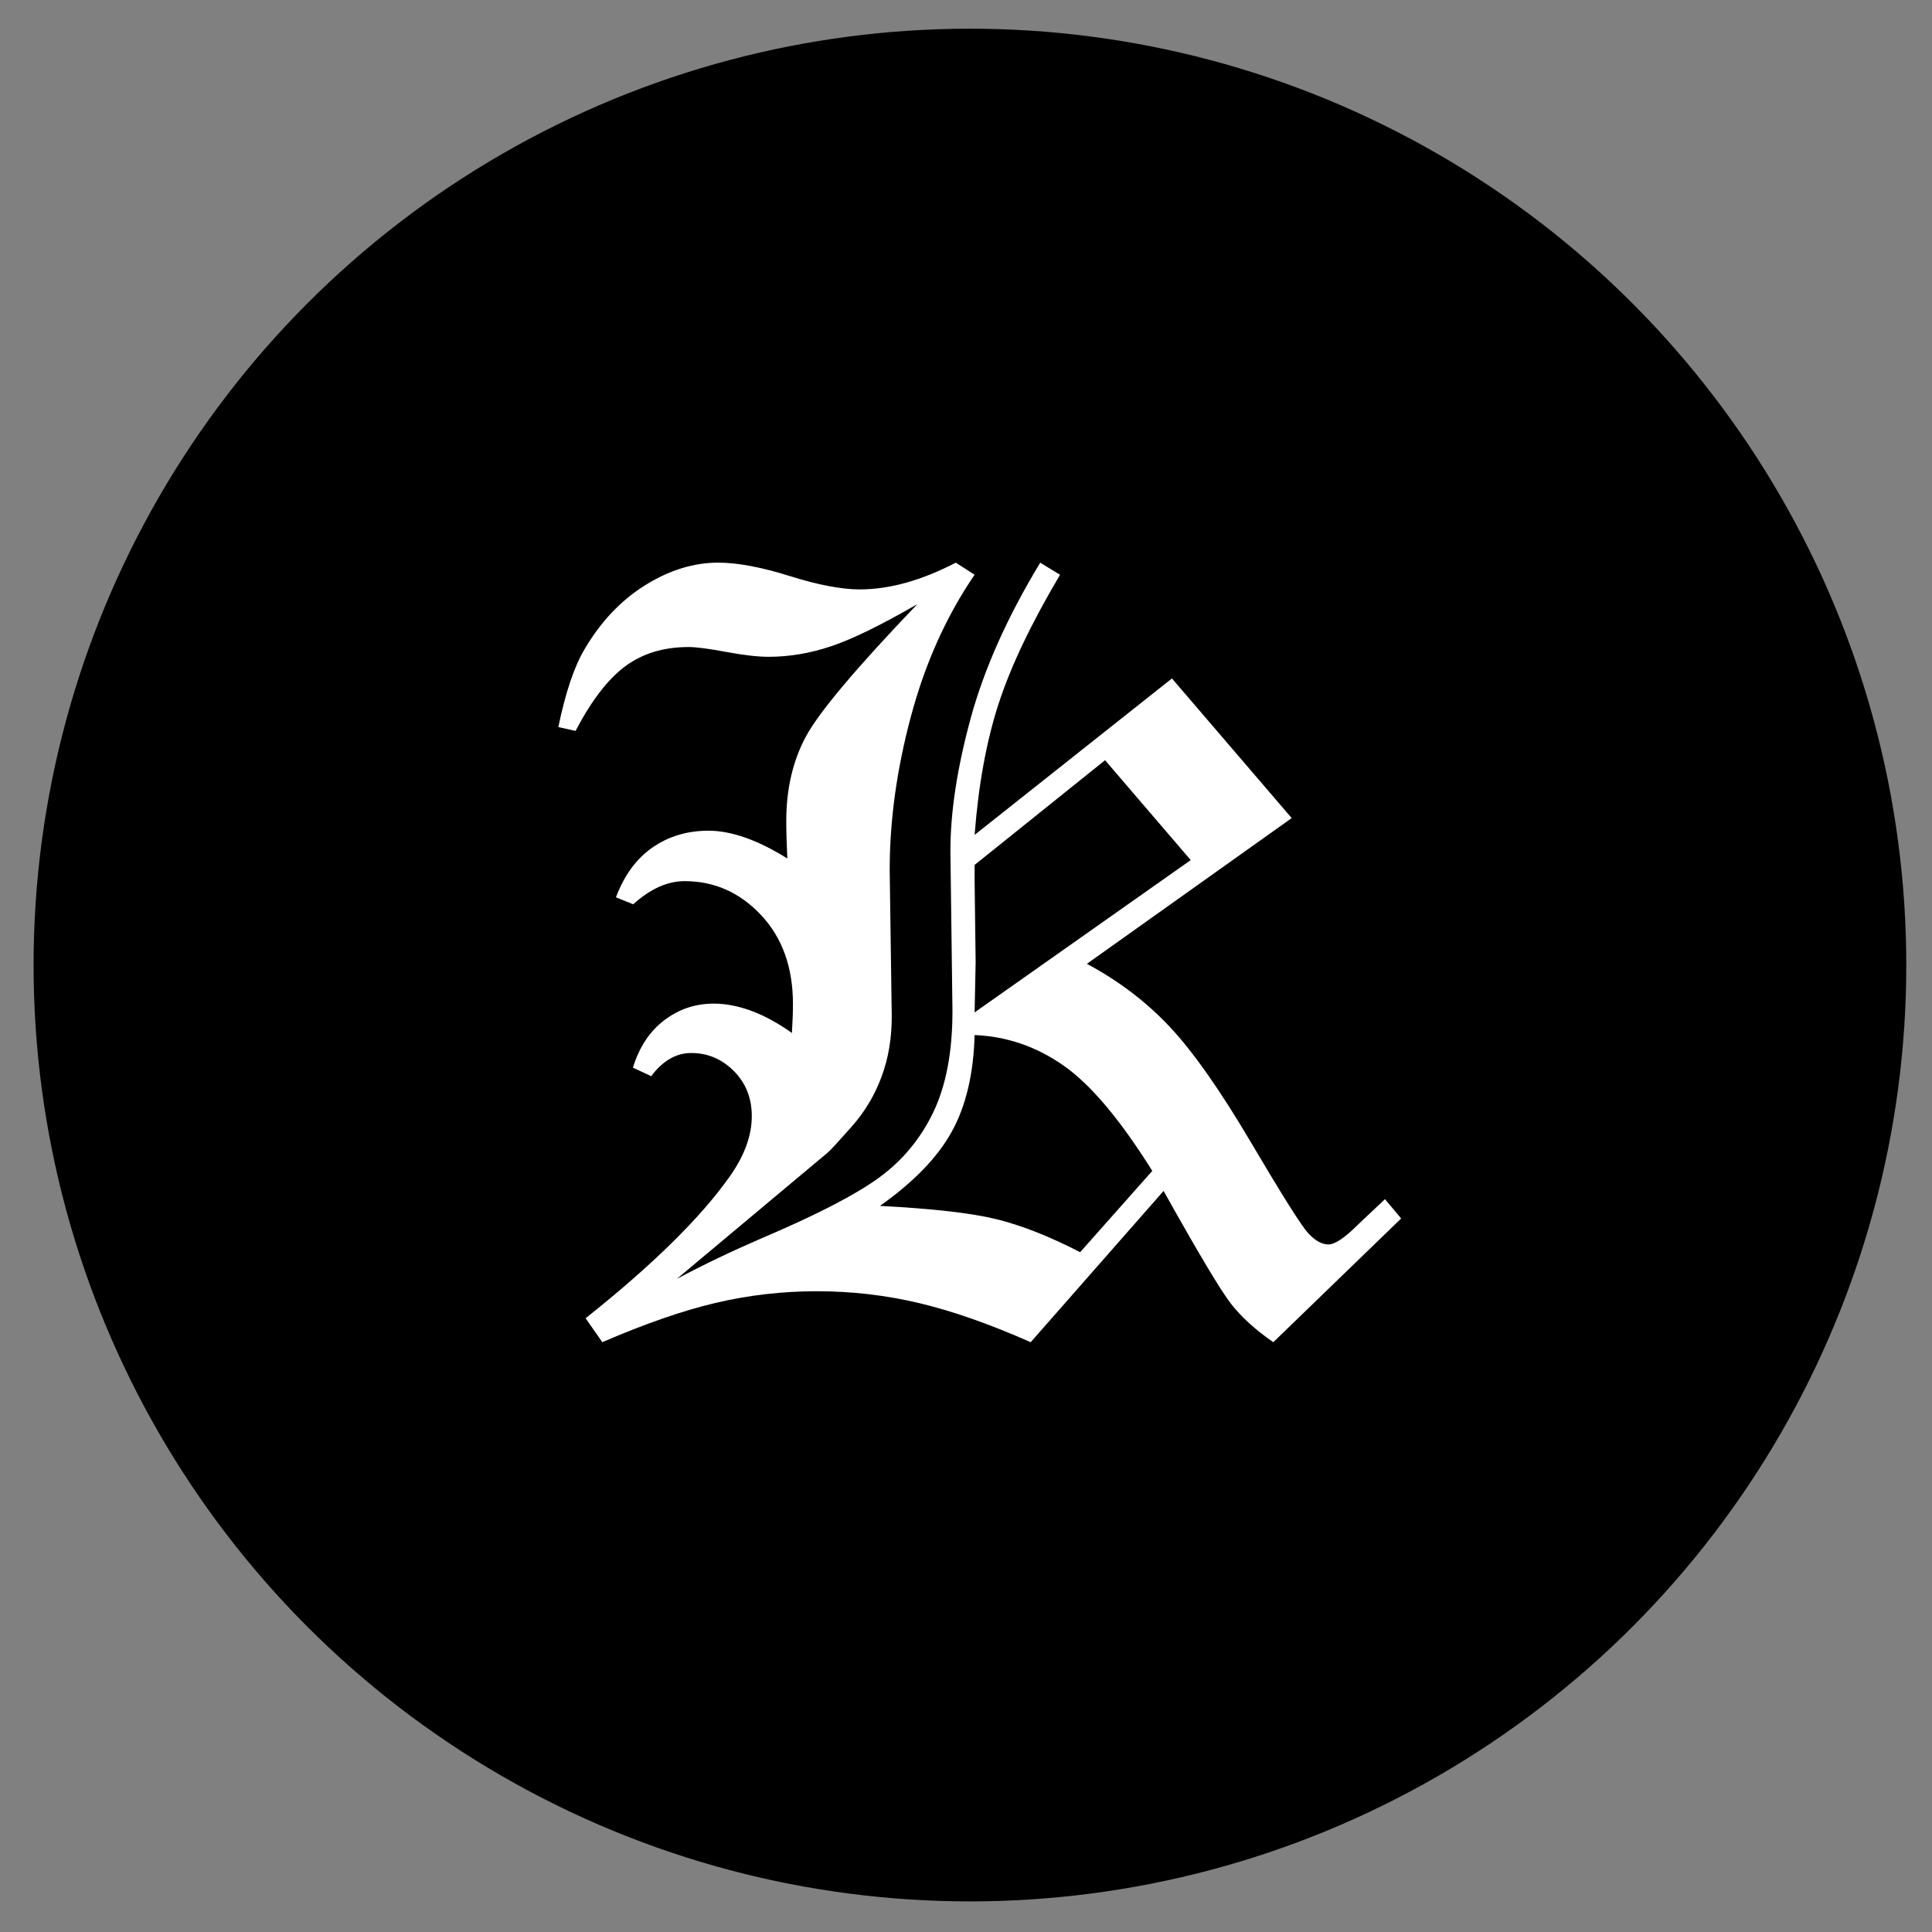<?xml version="1.0" encoding="utf-8"?>
<!-- Generator: Adobe Illustrator 16.0.4, SVG Export Plug-In . SVG Version: 6.00 Build 0)  -->
<!DOCTYPE svg PUBLIC "-//W3C//DTD SVG 1.1//EN" "http://www.w3.org/Graphics/SVG/1.1/DTD/svg11.dtd">
<svg version="1.1" xmlns="http://www.w3.org/2000/svg" xmlns:xlink="http://www.w3.org/1999/xlink" x="0px" y="0px" width="110px"
	 height="110px" viewBox="0 0 110 110" enable-background="new 0 0 110 110" xml:space="preserve">
<rect x="0" y="0" width="110" height="110" fill="#808080" stroke="none"/>
<g id="Layer_2">
	<circle stroke="#000000" stroke-miterlimit="10" cx="55.224" cy="54.946" r="52.812"/>
</g>
<g id="Layer_3">
	<g>
		<g>
			<path fill="#FFFFFF" d="M59.226,32.037l1.128,0.688c-1.641,2.771-2.808,5.219-3.499,7.346c-0.692,2.127-1.146,4.615-1.364,7.463
				l11.235-8.906l6.818,7.951l-11.661,8.298c1.795,0.958,3.36,2.145,4.696,3.562c1.336,1.417,2.893,3.63,4.667,6.64
				c1.775,3.01,2.858,4.725,3.248,5.145c0.391,0.42,0.771,0.63,1.142,0.63s0.937-0.381,1.697-1.143l1.521-1.436l0.923,1.099
				l-7.28,7.046c-1.017-0.703-1.818-1.431-2.404-2.183c-0.587-0.751-1.867-2.896-3.843-6.431l-7.566,8.613
				c-2.343-1.035-4.461-1.777-6.354-2.227c-1.894-0.449-3.836-0.674-5.826-0.674c-1.952,0-3.865,0.22-5.739,0.659
				s-4.031,1.187-6.471,2.241l-0.952-1.362c3.828-3.043,6.572-5.746,8.232-8.107c0.82-1.17,1.23-2.302,1.23-3.396
				c0-1.033-0.341-1.892-1.023-2.575c-0.682-0.683-1.49-1.024-2.425-1.024c-0.857,0-1.617,0.439-2.279,1.318l-1.04-0.483
				c0.352-1.157,0.942-2.054,1.772-2.691s1.772-0.956,2.827-0.956c0.684,0,1.396,0.137,2.139,0.41
				c0.742,0.274,1.514,0.693,2.314,1.26c0.039-0.625,0.059-1.172,0.059-1.641c0-2.09-0.604-3.779-1.813-5.068
				s-2.661-1.934-4.358-1.934c-0.975,0-1.95,0.439-2.925,1.318l-0.981-0.396c0.469-1.255,1.162-2.201,2.08-2.838
				c0.918-0.638,1.982-0.956,3.193-0.956c0.645,0,1.343,0.132,2.095,0.396s1.548,0.659,2.388,1.187
				c-0.039-0.82-0.059-1.533-0.059-2.138c0-1.813,0.37-3.413,1.112-4.797c0.741-1.384,2.857-3.9,6.35-7.547
				c-2.068,1.195-3.702,1.994-4.901,2.395c-1.199,0.402-2.385,0.603-3.556,0.603c-0.624,0-1.434-0.092-2.429-0.278
				c-0.995-0.186-1.707-0.278-2.136-0.278c-1.424,0-2.629,0.366-3.614,1.099c-0.984,0.732-1.926,1.958-2.823,3.677l-0.981-0.22
				c0.41-1.976,0.907-3.453,1.493-4.431c0.917-1.564,2.064-2.778,3.44-3.638c1.376-0.861,2.767-1.292,4.172-1.292
				c1.093,0,2.449,0.254,4.069,0.762c1.62,0.508,2.947,0.762,3.982,0.762c1.697,0,3.522-0.508,5.475-1.523l1.069,0.688
				c-1.602,2.343-2.808,5.022-3.618,8.039s-1.216,5.94-1.216,8.771l0.117,8.346c0,1.25-0.195,2.396-0.586,3.441
				c-0.39,1.045-0.951,1.982-1.684,2.812s-1.186,1.323-1.361,1.479l-8.607,7.204c1.503-0.801,3.113-1.572,4.831-2.314
				c3.123-1.328,5.354-2.48,6.691-3.457c1.337-0.977,2.367-2.222,3.089-3.735c0.723-1.513,1.084-3.432,1.084-5.757l-0.117-9.111
				c0-2.207,0.385-4.721,1.154-7.544C56.036,38.077,57.356,35.123,59.226,32.037z M65.605,66.666
				c-1.818-2.911-3.499-4.908-5.043-5.992s-3.234-1.665-5.072-1.743c-0.059,2.208-0.493,4.043-1.304,5.508s-2.173,2.871-4.087,4.219
				c3.009,0.157,5.226,0.41,6.652,0.762c1.426,0.352,3.009,0.977,4.748,1.875L65.605,66.666z M62.918,43.283l-7.428,5.963v0.881
				l0.059,4.667l-0.059,2.848l12.305-8.672L62.918,43.283z"/>
		</g>
	</g>
</g>
</svg>
